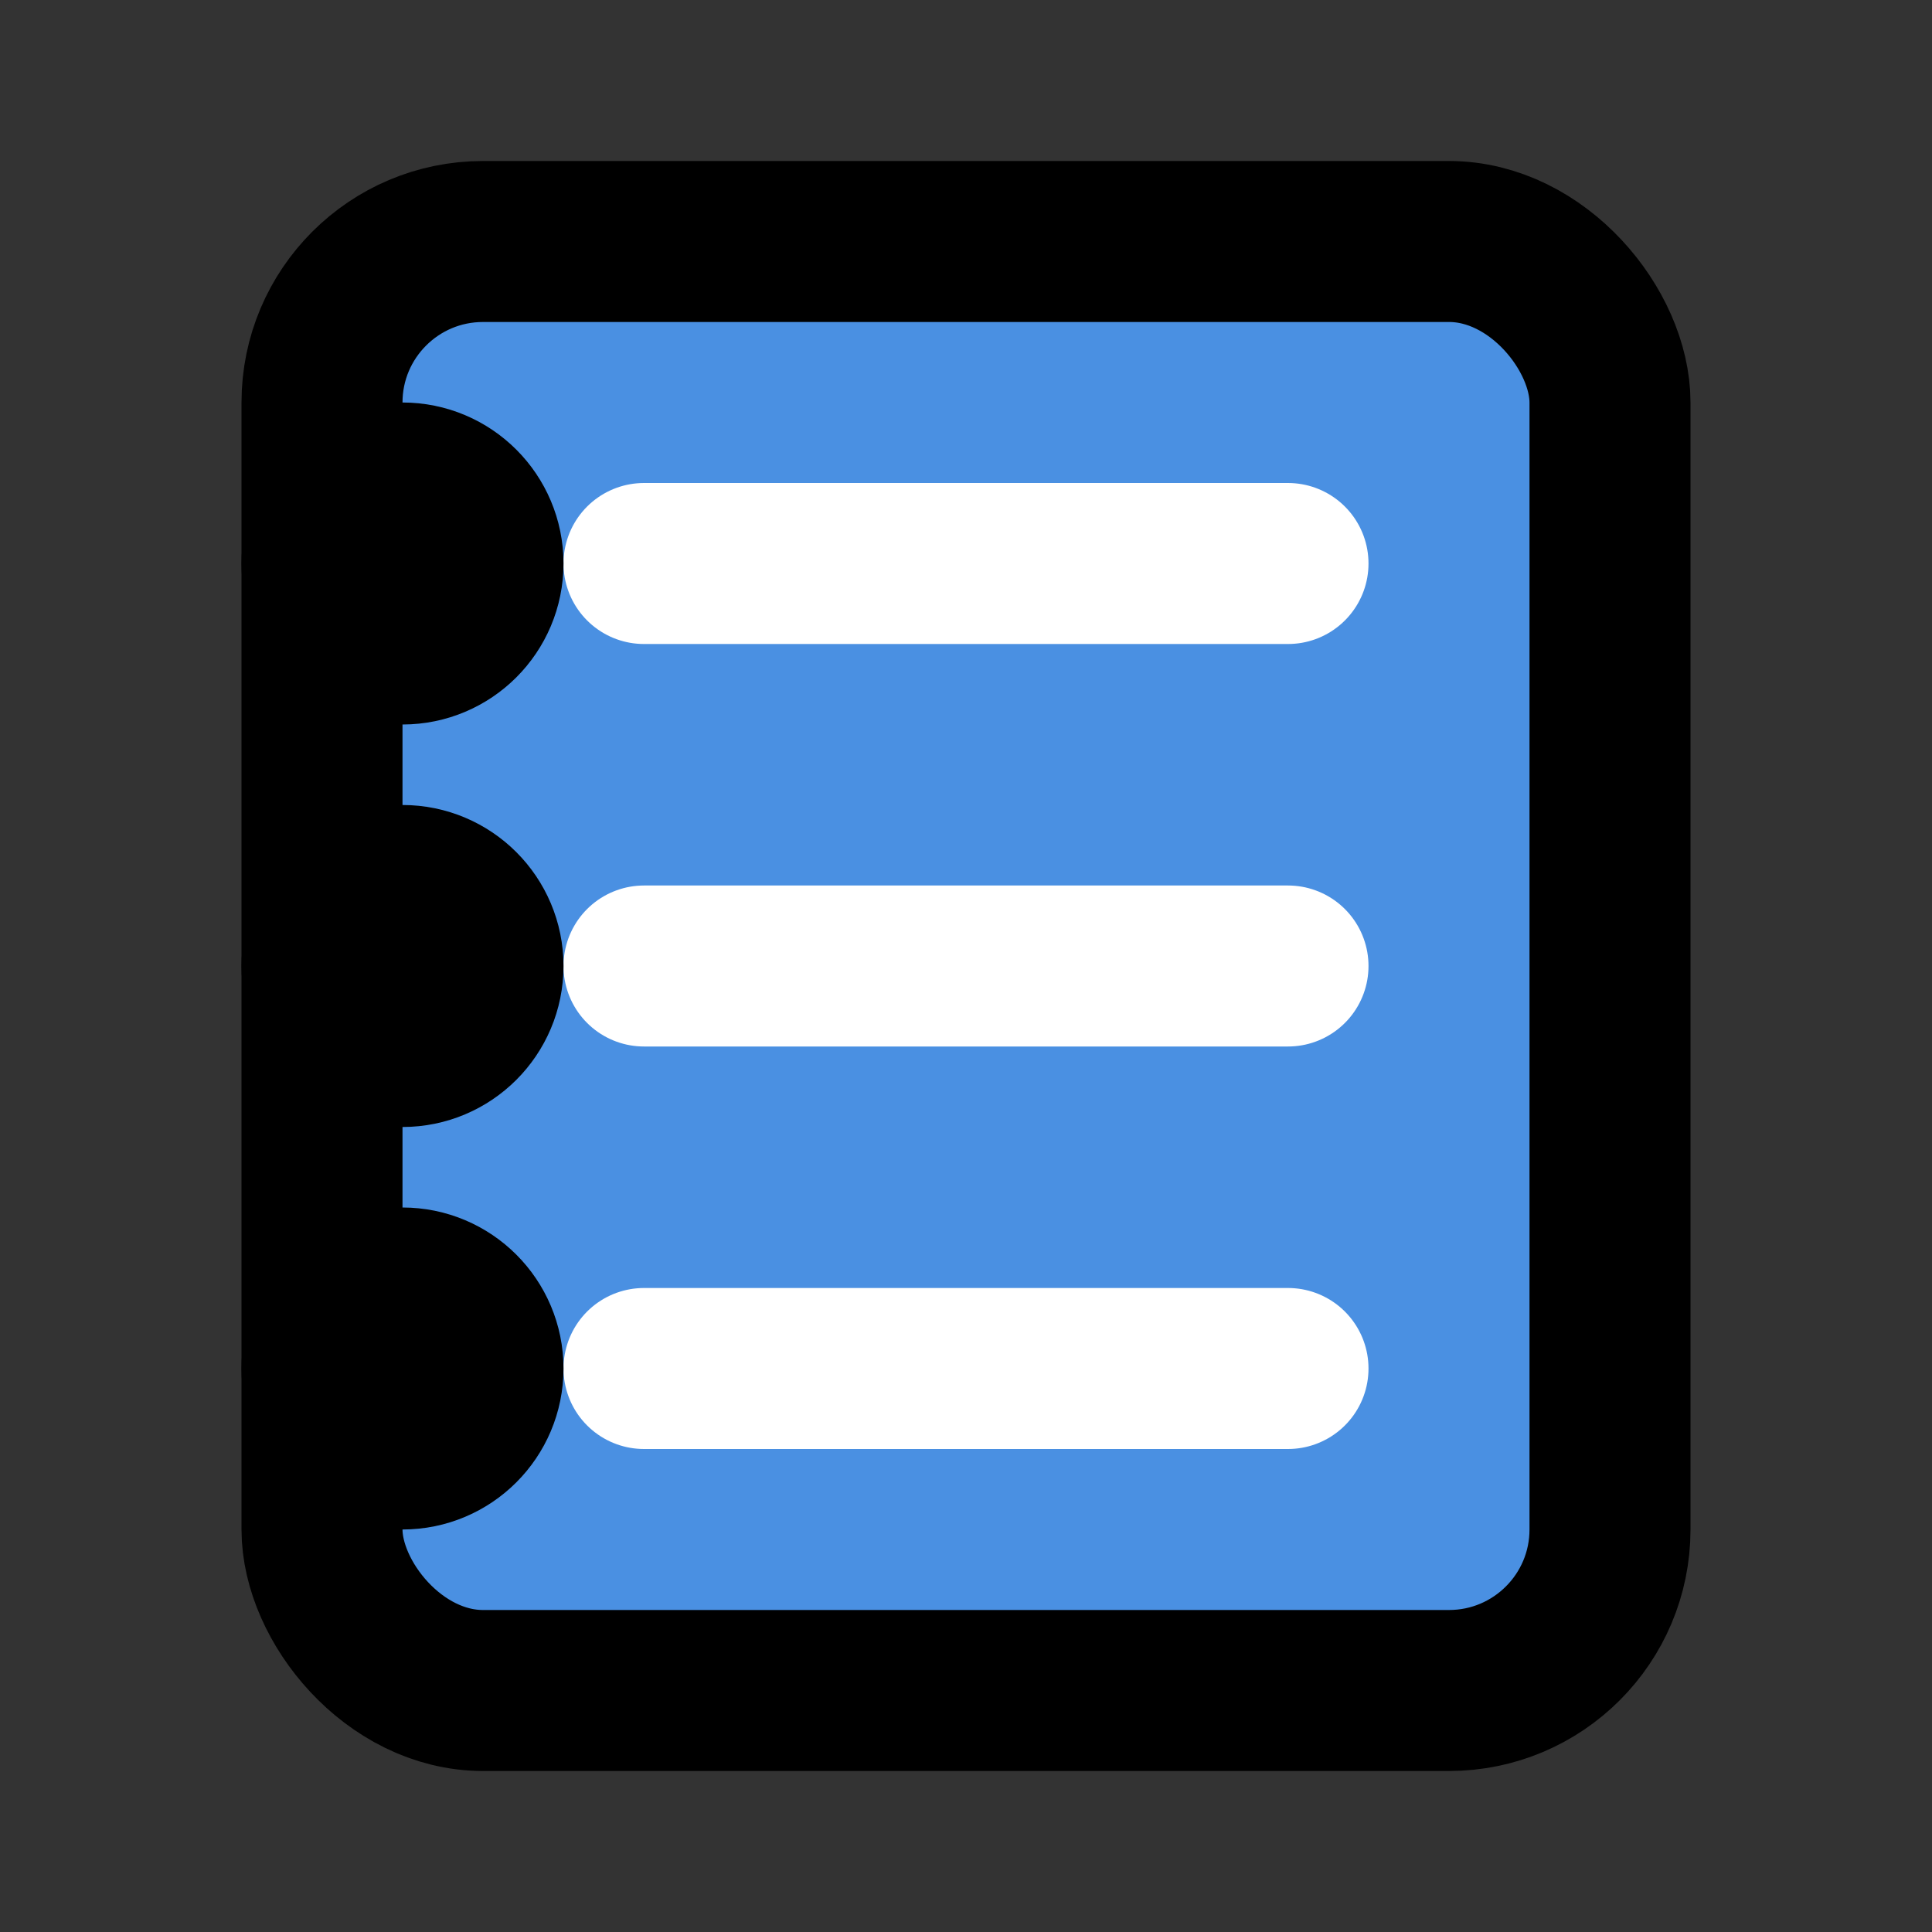 <svg xmlns="http://www.w3.org/2000/svg" width="32" height="32" viewBox="0 0 24 24" fill="none" stroke="currentColor" stroke-width="2" stroke-linecap="round" stroke-linejoin="round">
  <rect x="0" y="0" width="24" height="24" fill="#333333" stroke="none"/>
  <rect x="4" y="3" width="16" height="18" rx="2" ry="2" fill="#4A90E2"></rect>
  <line x1="8" y1="7" x2="16" y2="7" stroke="white"></line>
  <line x1="8" y1="12" x2="16" y2="12" stroke="white"></line>
  <line x1="8" y1="17" x2="16" y2="17" stroke="white"></line>
  <circle cx="5" cy="7" r="1" fill="#FFD700"></circle>
  <circle cx="5" cy="12" r="1" fill="#FFD700"></circle>
  <circle cx="5" cy="17" r="1" fill="#FFD700"></circle>
</svg>